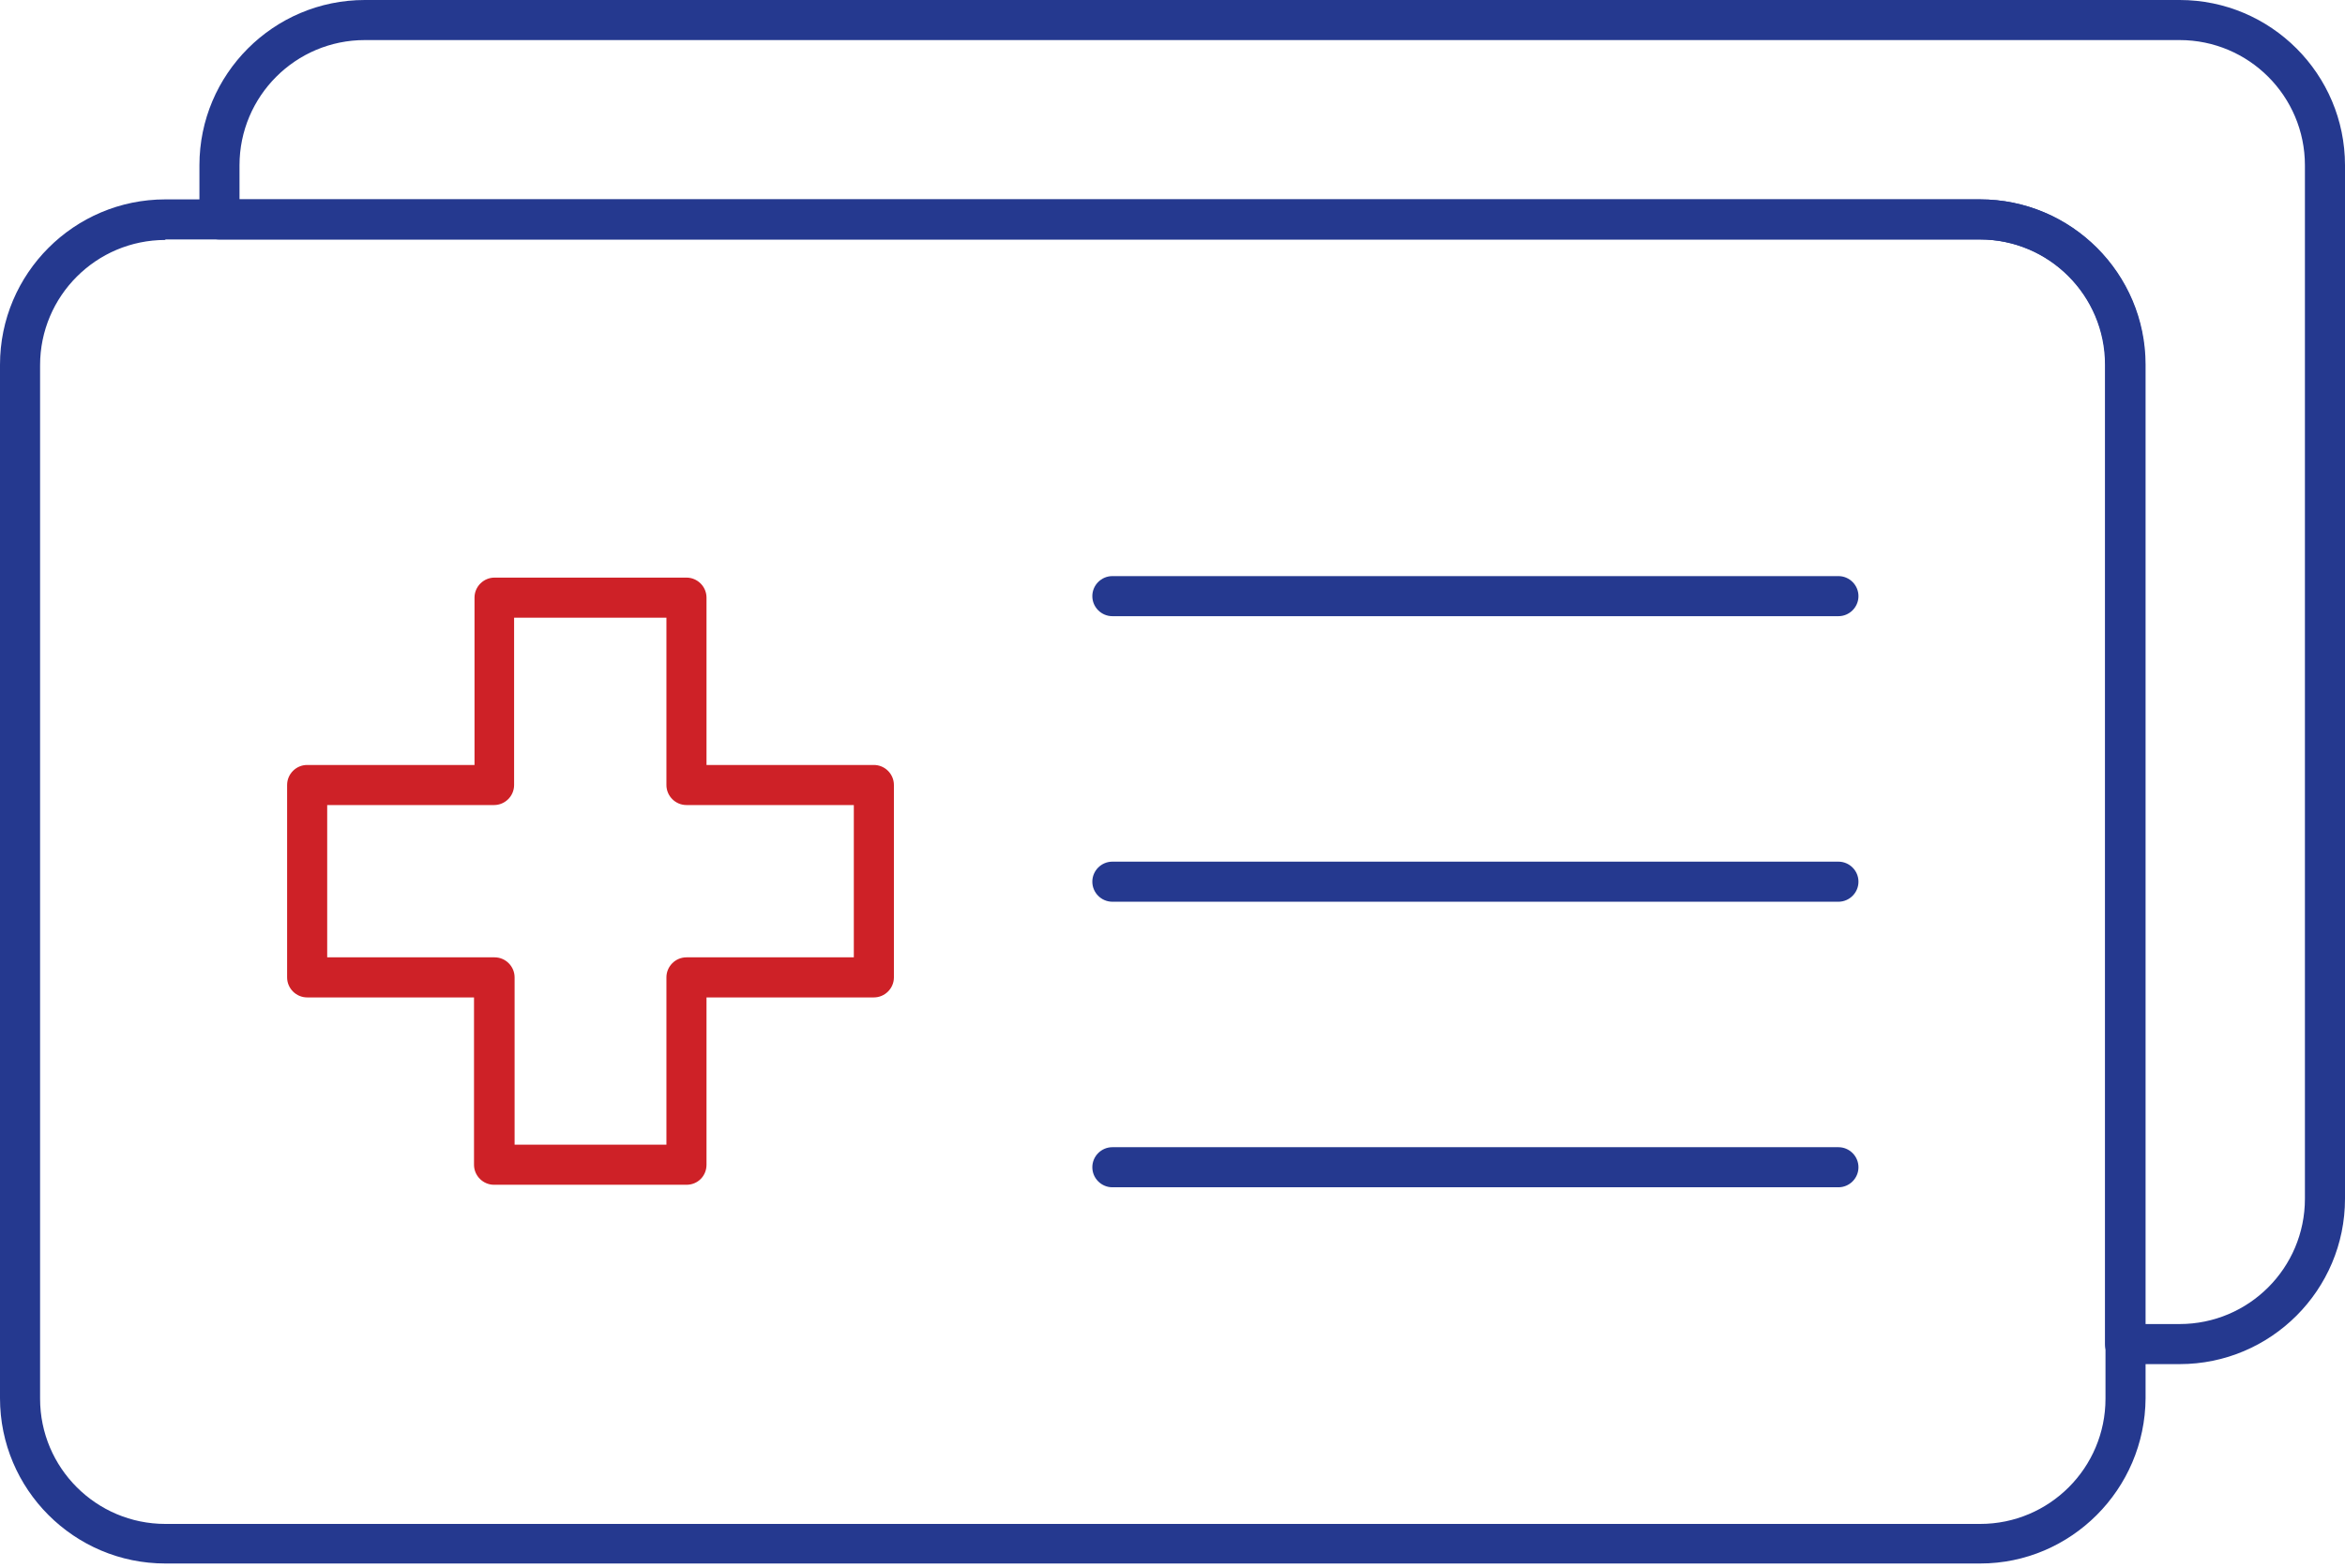 <svg width="468" height="313" viewBox="0 0 468 313" fill="none" xmlns="http://www.w3.org/2000/svg">
<path d="M395.2 312.1H33C14.8 312.1 0 297.3 0 279.1V72.8C0 54.6 14.8 39.8 33 39.8H395.2C413.4 39.8 428.2 54.6 428.2 72.8V279.1C428.1 297.3 413.3 312.1 395.2 312.1ZM33 47.9C19.2 47.9 8 59.1 8 72.9V279.2C8 293 19.2 304.2 33 304.2H395.2C409 304.2 420.2 293 420.2 279.2V72.8C420.2 59 409 47.8 395.2 47.8H33V47.9Z" fill="#25398F"/>
<path d="M137 236.5H98.6C96.4 236.5 94.6 234.7 94.6 232.5V199.1H61.3C59.1 199.1 57.3 197.3 57.3 195.1V156.7C57.3 154.5 59.1 152.7 61.3 152.7H94.7V119.3C94.7 117.1 96.5 115.3 98.7 115.3H137C139.2 115.3 141 117.1 141 119.3V152.7H174.4C176.6 152.7 178.4 154.5 178.4 156.7V195.1C178.4 197.3 176.6 199.1 174.4 199.1H141V232.5C141 234.7 139.3 236.5 137 236.5ZM102.7 228.5H133V195.1C133 192.9 134.8 191.1 137 191.1H170.4V160.7H137C134.8 160.7 133 158.9 133 156.7V123.3H102.6V156.7C102.6 158.9 100.8 160.7 98.6 160.7H65.3V191.1H98.7C100.9 191.1 102.7 192.9 102.7 195.1V228.5Z" fill="#CE2127"/>
<path d="M366.9 123H222C219.8 123 218 121.2 218 119C218 116.8 219.8 115 222 115H366.9C369.1 115 370.9 116.8 370.9 119C370.9 121.2 369.1 123 366.9 123Z" fill="#25398F"/>
<path d="M366.9 180H222C219.8 180 218 178.2 218 176C218 173.8 219.8 172 222 172H366.9C369.1 172 370.9 173.8 370.9 176C370.9 178.2 369.1 180 366.9 180Z" fill="#25398F"/>
<path d="M366.9 237H222C219.8 237 218 235.2 218 233C218 230.8 219.8 229 222 229H366.9C369.1 229 370.9 230.8 370.9 233C370.9 235.2 369.1 237 366.9 237Z" fill="#25398F"/>
<path d="M435 272.3H424.1C421.9 272.3 420.1 270.5 420.1 268.3V72.8C420.1 59 408.9 47.8 395.1 47.8H43.8C41.6 47.8 39.8 46 39.8 43.8V33C39.8 14.8 54.6 0 72.8 0H435C453.2 0 468 14.8 468 33V239.3C468 257.5 453.2 272.3 435 272.3ZM428.1 264.3H435C448.8 264.3 460 253.1 460 239.3V33C460 19.2 448.8 8 435 8H72.8C59 8 47.8 19.2 47.8 33V39.8H395.1C413.3 39.8 428.1 54.6 428.1 72.8V264.3Z" fill="#25398F"/>
</svg>
